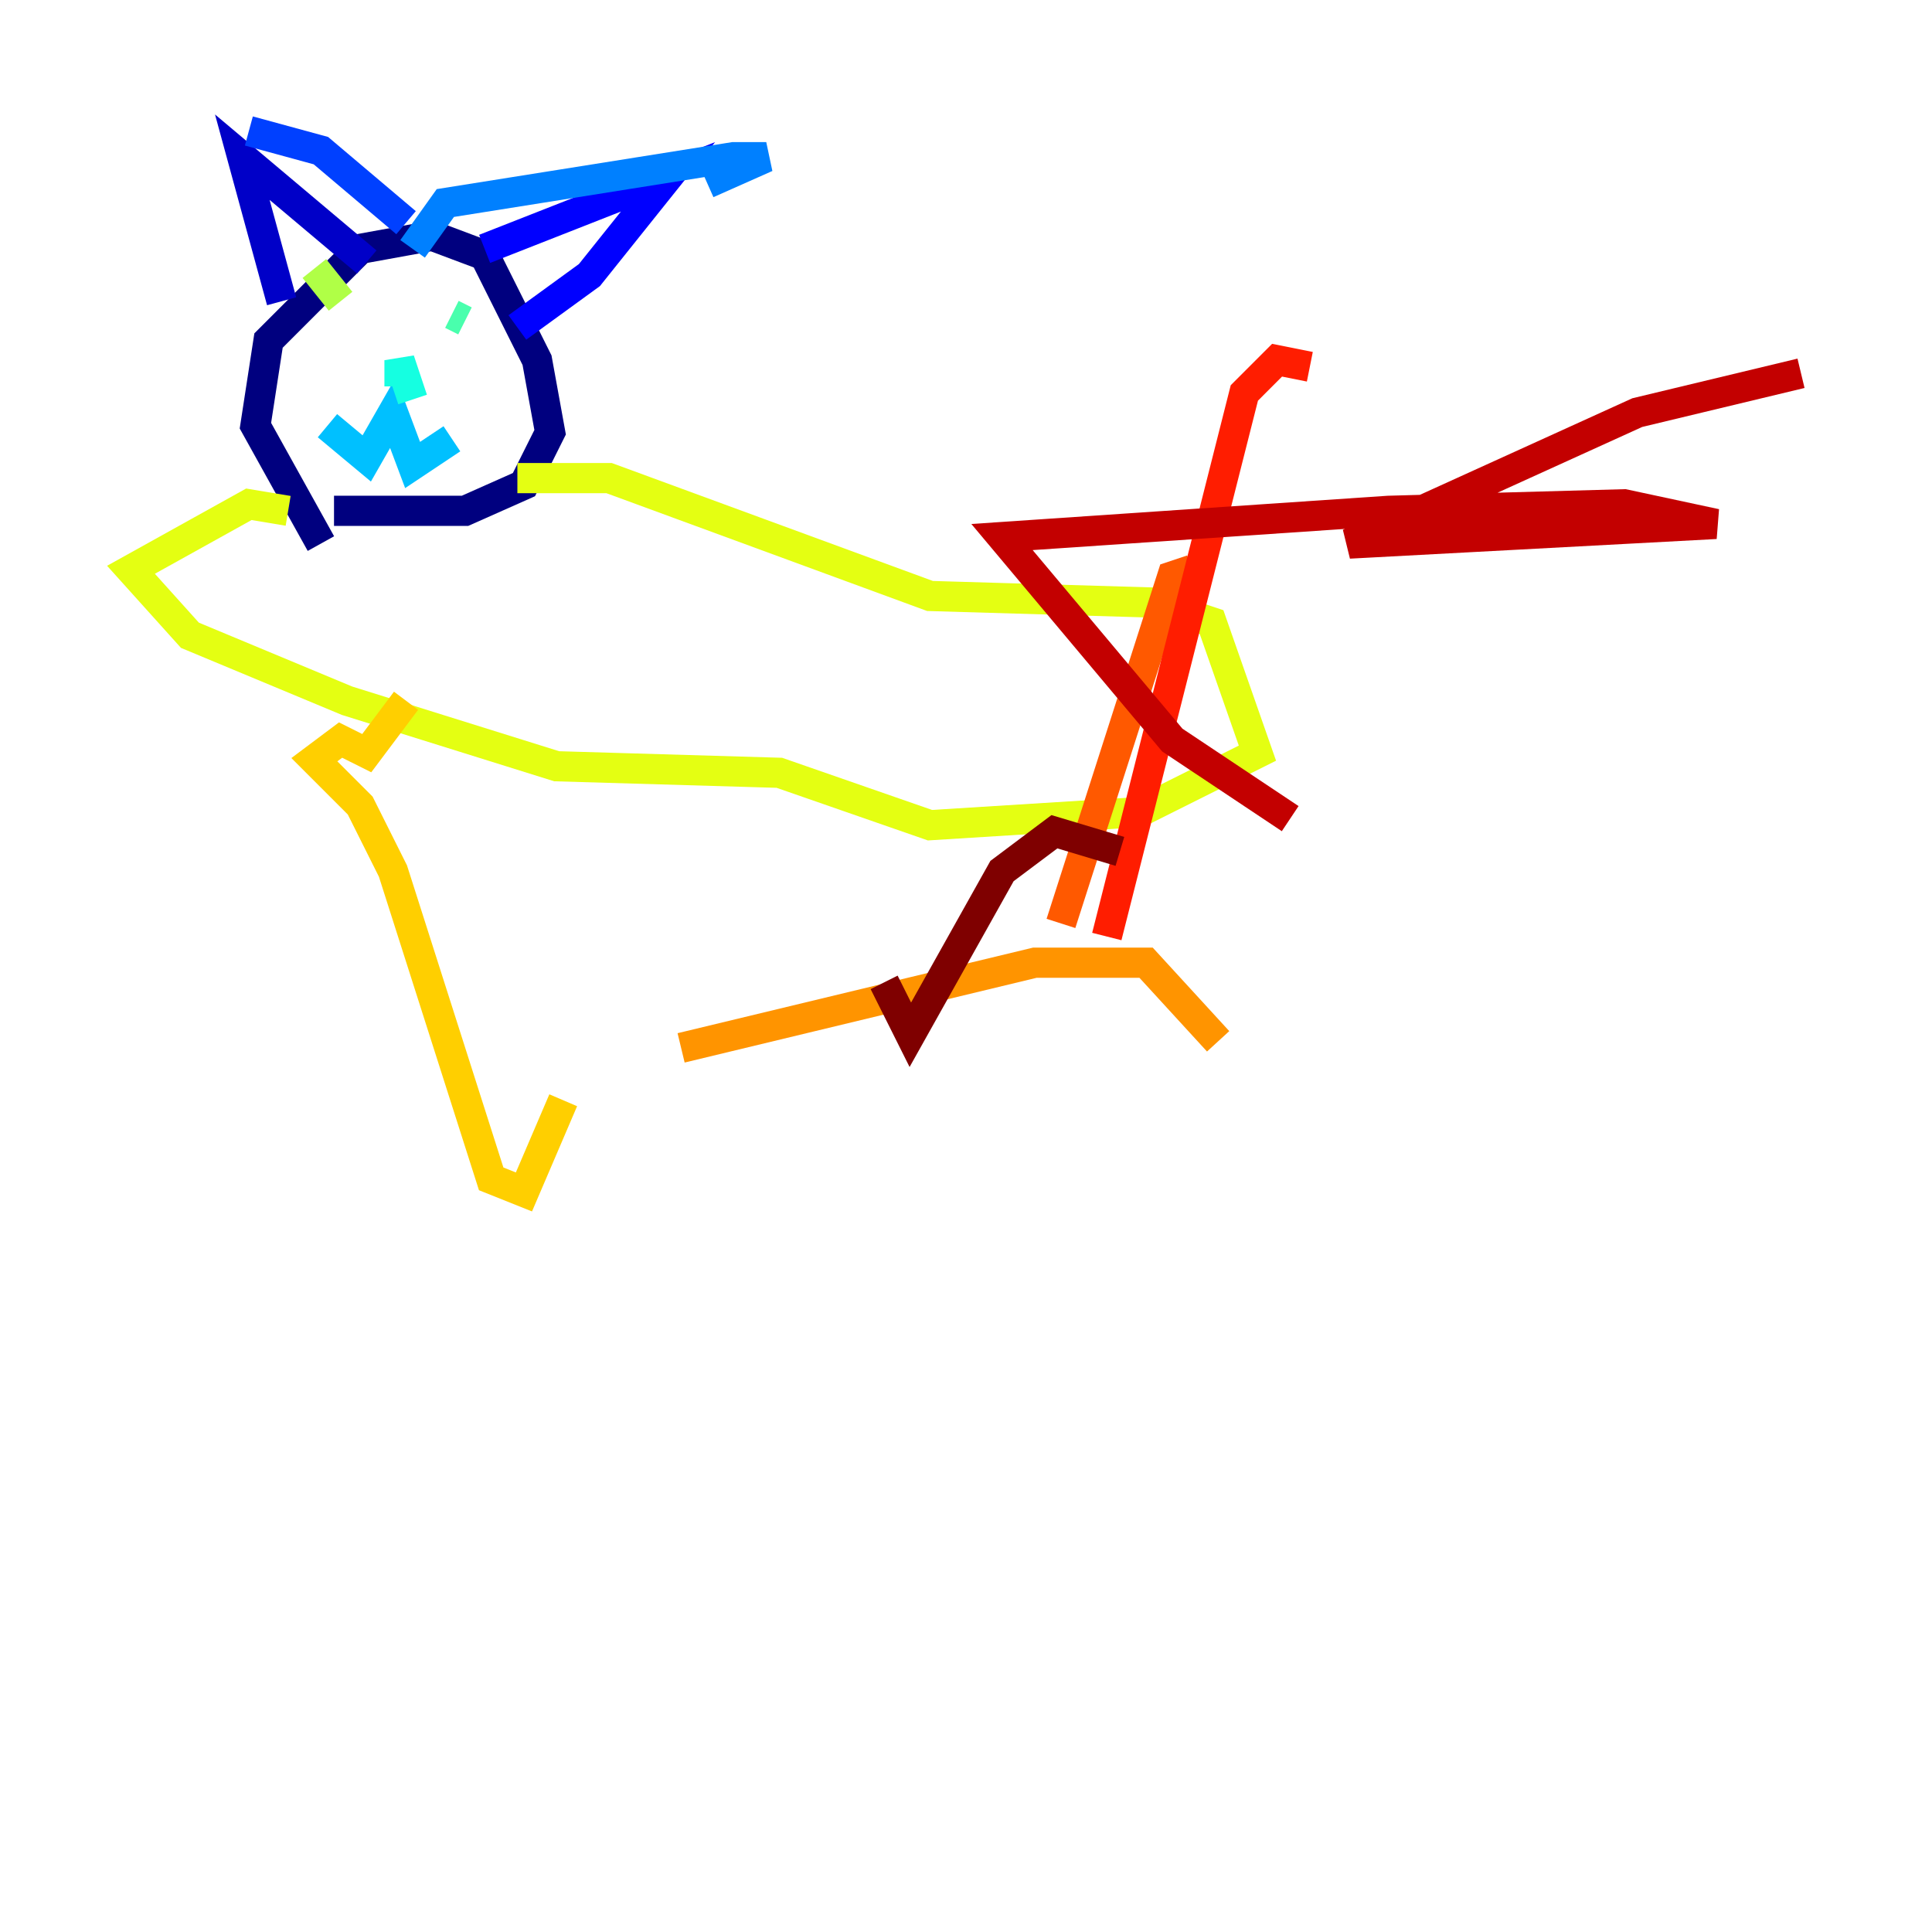 <?xml version="1.0" encoding="utf-8" ?>
<svg baseProfile="tiny" height="128" version="1.2" viewBox="0,0,128,128" width="128" xmlns="http://www.w3.org/2000/svg" xmlns:ev="http://www.w3.org/2001/xml-events" xmlns:xlink="http://www.w3.org/1999/xlink"><defs /><polyline fill="none" points="21.261,36.014 16.922,28.203 17.79,22.563 23.864,16.488 28.637,15.62 32.108,16.922 35.58,23.864 36.447,28.637 34.712,32.108 30.807,33.844 22.129,33.844" stroke="#00007f" stroke-width="2" /><polyline fill="none" points="18.658,19.959 16.054,10.414 24.298,17.356" stroke="#0000c8" stroke-width="2" /><polyline fill="none" points="32.108,16.488 44.258,11.715 39.051,18.224 34.278,21.695" stroke="#0000ff" stroke-width="2" /><polyline fill="none" points="16.488,8.678 21.261,9.98 26.902,14.752" stroke="#0040ff" stroke-width="2" /><polyline fill="none" points="27.336,16.488 29.505,13.451 48.597,10.414 50.766,10.414 46.861,12.149" stroke="#0080ff" stroke-width="2" /><polyline fill="none" points="21.695,28.203 24.298,30.373 26.034,27.336 27.336,30.807 29.939,29.071" stroke="#00c0ff" stroke-width="2" /><polyline fill="none" points="26.468,25.6 26.468,23.864 27.336,26.468" stroke="#15ffe1" stroke-width="2" /><polyline fill="none" points="29.939,20.827 30.807,21.261" stroke="#49ffad" stroke-width="2" /><polyline fill="none" points="19.959,21.261 19.959,21.261" stroke="#7cff79" stroke-width="2" /><polyline fill="none" points="20.827,17.79 22.563,19.959" stroke="#b0ff46" stroke-width="2" /><polyline fill="none" points="34.278,31.675 40.352,31.675 61.614,39.485 76.366,39.919 80.271,41.22 83.308,49.898 75.498,53.803 61.614,54.671 51.634,51.2 36.881,50.766 22.997,46.427 12.583,42.088 8.678,37.749 16.488,33.41 19.091,33.844" stroke="#e4ff12" stroke-width="2" /><polyline fill="none" points="26.902,46.427 24.298,49.898 22.563,49.031 20.827,50.332 23.864,53.37 26.034,57.709 32.542,78.102 34.712,78.969 37.315,72.895" stroke="#ffcf00" stroke-width="2" /><polyline fill="none" points="45.125,69.424 68.556,63.783 75.932,63.783 80.705,68.99" stroke="#ff9400" stroke-width="2" /><polyline fill="none" points="78.969,37.749 77.668,38.183 70.291,61.18" stroke="#ff5900" stroke-width="2" /><polyline fill="none" points="73.329,62.047 82.441,26.034 84.61,23.864 86.78,24.298" stroke="#ff1d00" stroke-width="2" /><polyline fill="none" points="85.478,54.237 77.668,49.031 66.386,35.58 91.986,33.844 107.607,33.41 113.681,34.712 89.383,36.014 108.475,27.336 119.322,24.732" stroke="#c30000" stroke-width="2" /><polyline fill="none" points="74.197,56.407 69.858,55.105 66.386,57.709 60.312,68.556 58.576,65.085" stroke="#7f0000" stroke-width="2" /></svg>
